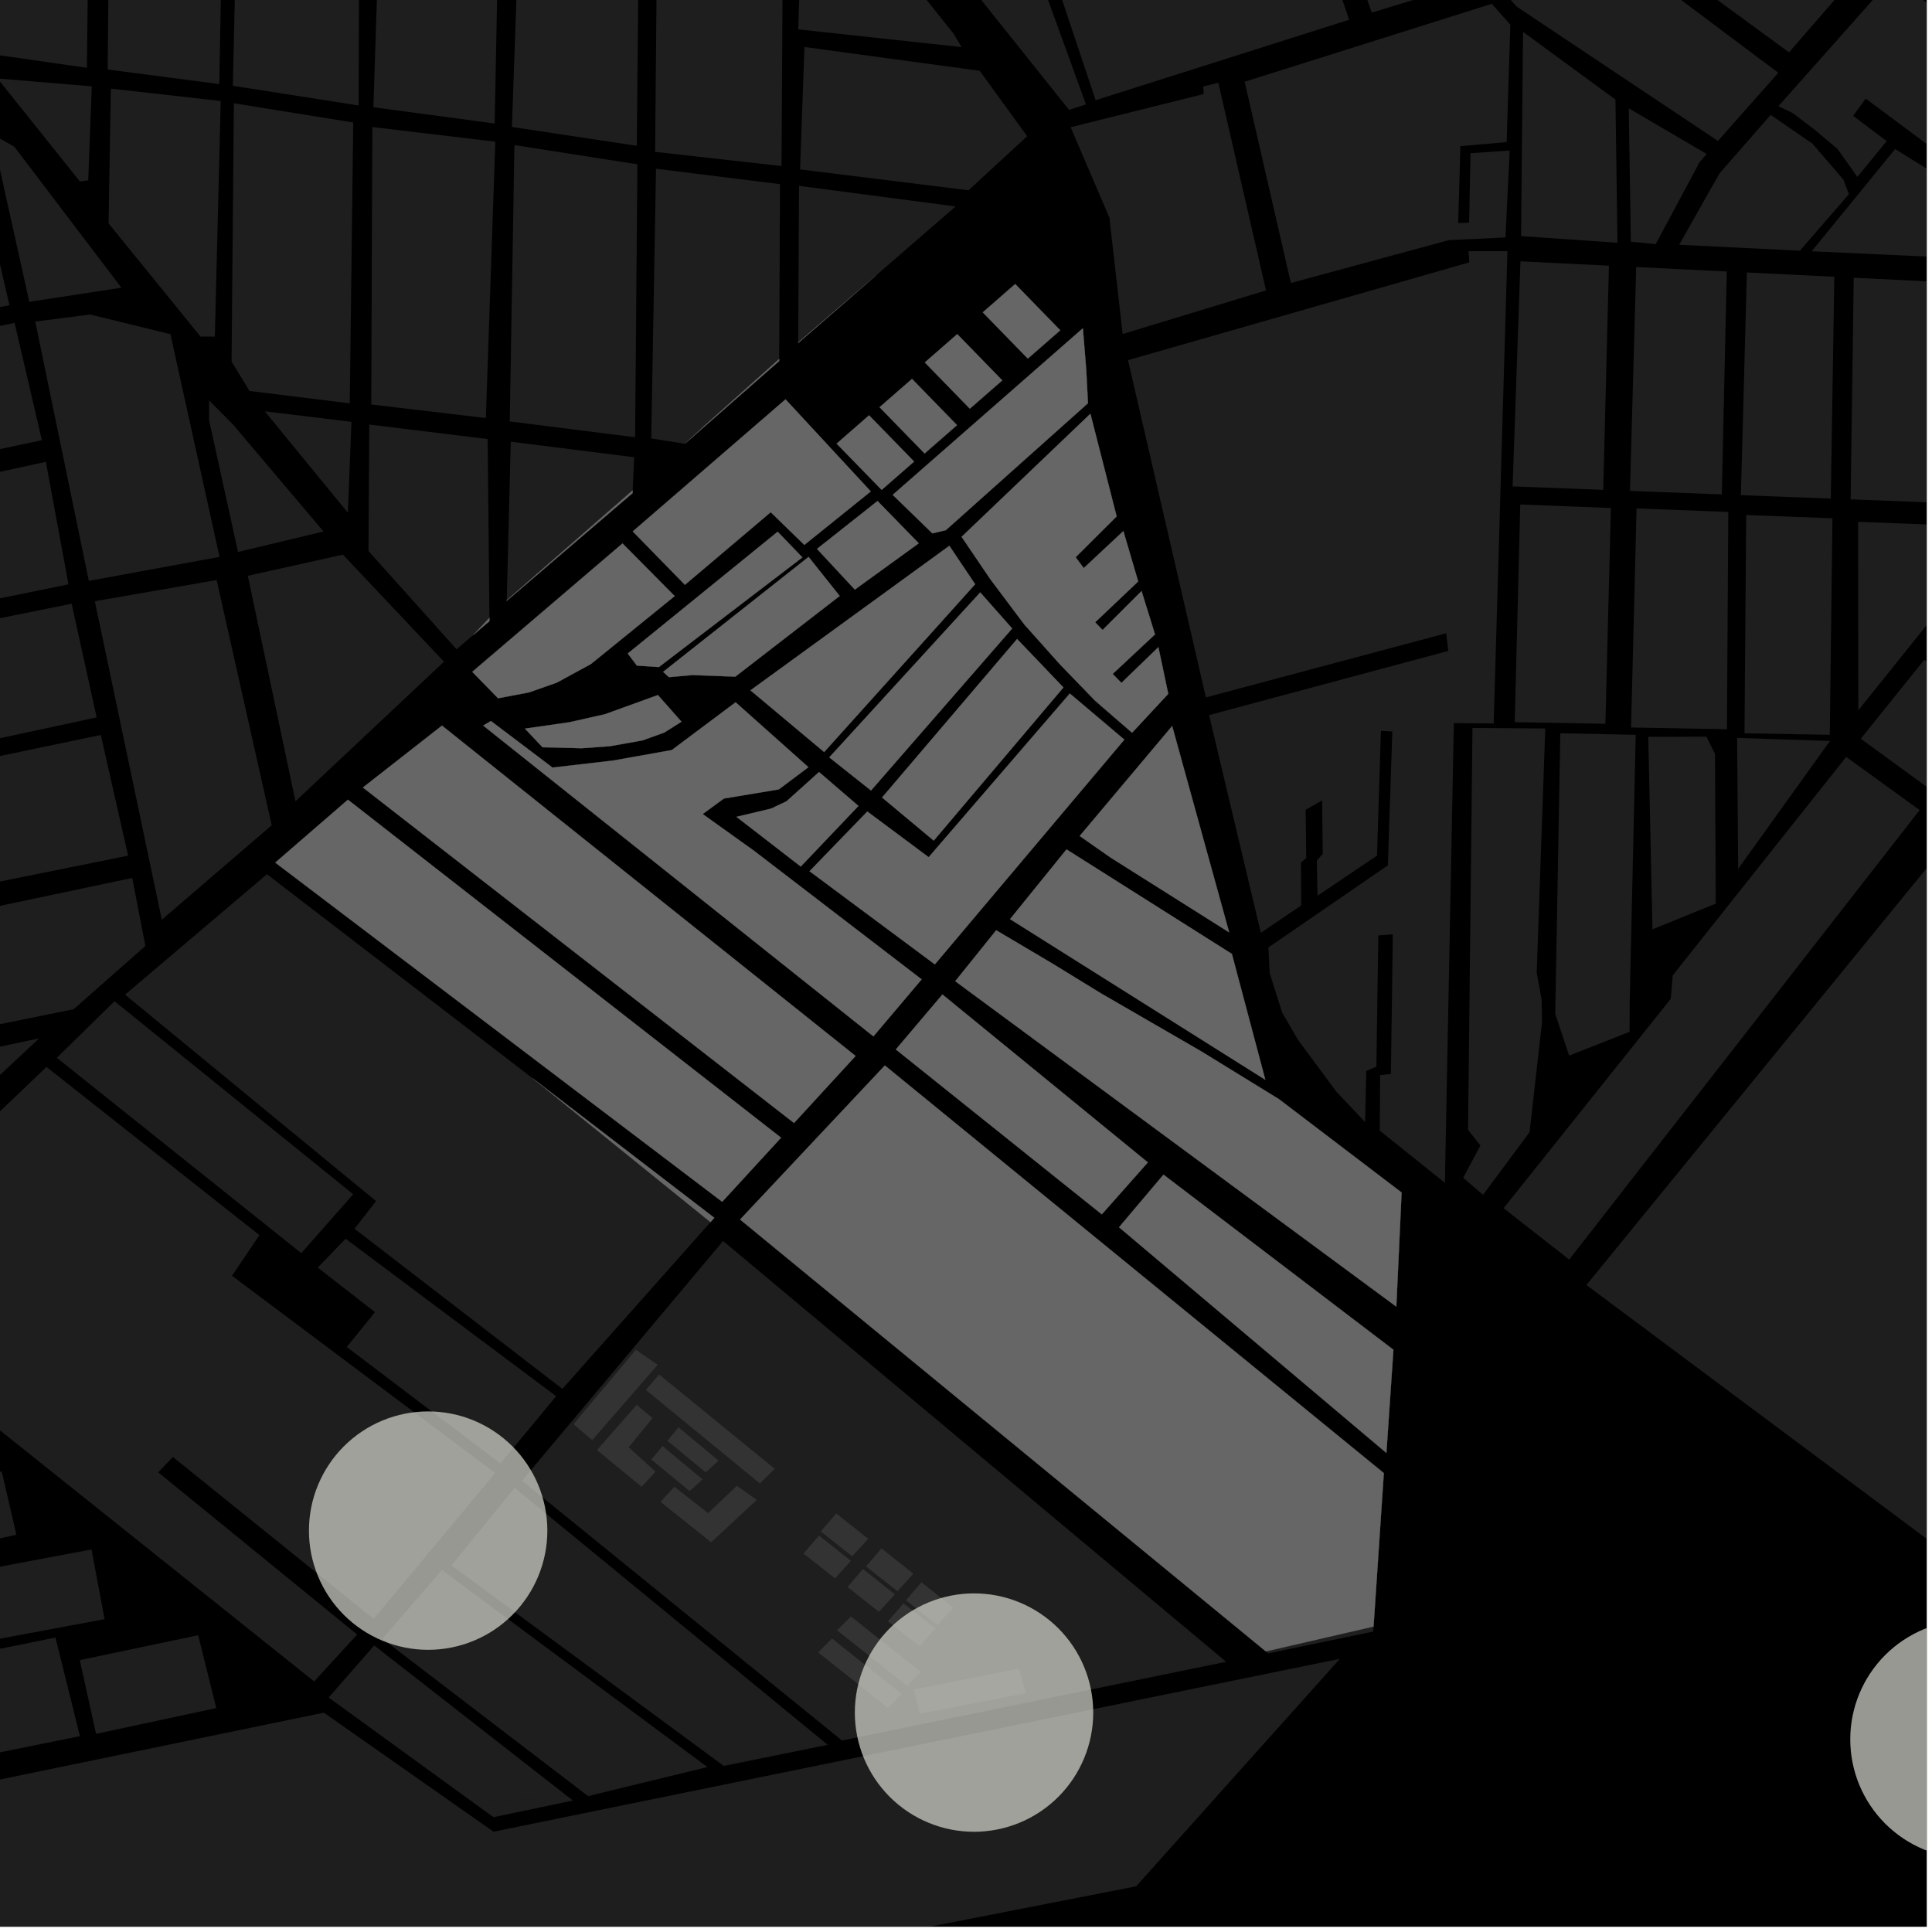 <?xml version="1.0" encoding="UTF-8"?>
<svg xmlns="http://www.w3.org/2000/svg" xmlns:xlink="http://www.w3.org/1999/xlink" width="361pt" height="361pt" viewBox="0 0 361 361" version="1.1">
<defs>
<clipPath id="clip1">
  <path d="M 0 309 L 251 309 L 251 360 L 0 360 Z M 0 309 "/>
</clipPath>
<clipPath id="clip2">
  <path d="M 347 123 L 360 123 L 360 149 L 347 149 Z M 347 123 "/>
</clipPath>
<clipPath id="clip3">
  <path d="M 332 0 L 360 0 L 360 74 L 332 74 Z M 332 0 "/>
</clipPath>
<clipPath id="clip4">
  <path d="M 345 51 L 360 51 L 360 94 L 345 94 Z M 345 51 "/>
</clipPath>
<clipPath id="clip5">
  <path d="M 347 97 L 360 97 L 360 133 L 347 133 Z M 347 97 "/>
</clipPath>
<clipPath id="clip6">
  <path d="M 338 27 L 360 27 L 360 48 L 338 48 Z M 338 27 "/>
</clipPath>
<clipPath id="clip7">
  <path d="M 355 0 L 360 0 L 360 34 L 355 34 Z M 355 0 "/>
</clipPath>
<clipPath id="clip8">
  <path d="M 296 140 L 360 140 L 360 301 L 296 301 Z M 296 140 "/>
</clipPath>
<clipPath id="clip9">
  <path d="M 345 302 L 360 302 L 360 348 L 345 348 Z M 345 302 "/>
</clipPath>
</defs>
<g id="surface6384">
<path style="fill-rule:nonzero;fill:rgb(0%,0%,0%);fill-opacity:1;stroke-width:0.03;stroke-linecap:square;stroke-linejoin:miter;stroke:rgb(0%,0%,0%);stroke-opacity:1;stroke-miterlimit:10;" d="M 0 178 L 360 178 L 360 -182 L 0 -182 Z M 0 178 " transform="matrix(1,0,0,1,0,182)"/>
<path style=" stroke:none;fill-rule:nonzero;fill:rgb(39.999%,39.999%,39.999%);fill-opacity:0.3;" d="M -8.574 294.34 L 17.098 289.523 L 19.543 302.547 L -6.035 307.316 Z M -8.574 294.34 "/>
<path style=" stroke:none;fill-rule:nonzero;fill:rgb(39.999%,39.999%,39.999%);fill-opacity:0.3;" d="M -5.512 309.191 L 10.363 305.98 L 14.934 324.406 L -0.945 327.617 Z M -5.512 309.191 "/>
<path style=" stroke:none;fill-rule:nonzero;fill:rgb(39.999%,39.999%,39.999%);fill-opacity:0.3;" d="M 14.906 310.199 L 37.031 305.543 L 40.414 319.16 L 17.949 323.977 Z M 14.906 310.199 "/>
<path style=" stroke:none;fill-rule:nonzero;fill:rgb(39.999%,39.999%,39.999%);fill-opacity:0.3;" d="M -20.082 278.766 L 0.328 274.961 L 3.062 286.77 L -17.543 291.262 Z M -20.082 278.766 "/>
<path style=" stroke:none;fill-rule:nonzero;fill:rgb(39.999%,39.999%,39.999%);fill-opacity:0.3;" d="M -34.004 240.09 L -32.973 239.109 L -27.082 244.379 L 6.883 271.66 L 59.496 313.312 L 58.699 314.18 Z M -34.004 240.09 "/>
<path style=" stroke:none;fill-rule:nonzero;fill:rgb(39.999%,39.999%,39.999%);fill-opacity:0.3;" d="M 256.656 303.926 L 256.594 304.863 L 236.973 308.938 L 236.527 308.57 Z M 256.656 303.926 "/>
<g clip-path="url(#clip1)" clip-rule="nonzero">
<path style=" stroke:none;fill-rule:nonzero;fill:rgb(39.999%,39.999%,39.999%);fill-opacity:0.3;" d="M -33.062 339.328 L 60.512 320.016 L 92.219 342.258 L 250.363 309.953 L 212.297 352.461 L -20.902 398.105 Z M -33.062 339.328 "/>
</g>
<path style=" stroke:none;fill-rule:nonzero;fill:rgb(39.999%,39.999%,39.999%);fill-opacity:0.3;" d="M 228.816 310.27 L 229.105 310.512 L 157.328 325.23 L 157.312 325.215 L 157.781 325.117 L 219.031 312.309 Z M 228.816 310.27 "/>
<path style=" stroke:none;fill-rule:nonzero;fill:rgb(39.999%,39.999%,39.999%);fill-opacity:0.3;" d="M 122.367 332.57 L 109.887 335.605 L 109.34 335.191 L 109.895 335.137 Z M 122.367 332.57 "/>
<path style=" stroke:none;fill-rule:nonzero;fill:rgb(39.999%,39.999%,39.999%);fill-opacity:0.3;" d="M 154.422 325.828 L 154.672 326.031 L 135.242 329.973 L 135.148 329.902 Z M 154.422 325.828 "/>
<path style=" stroke:none;fill-rule:nonzero;fill:rgb(39.999%,39.999%,39.999%);fill-opacity:0.3;" d="M 61.41 317.191 L 62.68 315.734 L 87.066 334.023 L 92.078 336.809 L 105.867 335.516 L 107.047 336.438 L 92.203 339.547 Z M 61.41 317.191 "/>
<path style=" stroke:none;fill-rule:nonzero;fill:rgb(39.999%,39.999%,39.999%);fill-opacity:0.3;" d="M 107.16 266.117 L 118.82 252.211 L 122.891 255.016 L 110.66 269.086 Z M 107.16 266.117 "/>
<path style=" stroke:none;fill-rule:nonzero;fill:rgb(39.999%,39.999%,39.999%);fill-opacity:0.3;" d="M 111.547 270.953 L 118.957 262.512 L 121.926 264.973 L 117.477 270.426 L 122.484 274.996 L 119.891 277.809 Z M 111.547 270.953 "/>
<path style=" stroke:none;fill-rule:nonzero;fill:rgb(39.999%,39.999%,39.999%);fill-opacity:0.3;" d="M 124.707 269.219 L 126.781 266.703 L 134.27 272.93 L 131.852 275.117 Z M 124.707 269.219 "/>
<path style=" stroke:none;fill-rule:nonzero;fill:rgb(39.999%,39.999%,39.999%);fill-opacity:0.3;" d="M 121.711 272.715 L 123.785 270.199 L 131.277 276.43 L 128.859 278.613 Z M 121.711 272.715 "/>
<path style=" stroke:none;fill-rule:nonzero;fill:rgb(39.999%,39.999%,39.999%);fill-opacity:0.3;" d="M 23.367 185.855 L 49.883 163.355 L 99.438 201.414 L 132.758 228.363 L 105.082 259.52 L 66.246 229.598 L 70.266 224.43 Z M 23.367 185.855 "/>
<path style=" stroke:none;fill-rule:nonzero;fill:rgb(39.999%,39.999%,39.999%);fill-opacity:0.3;" d="M 59.371 236.852 L 64.578 231.461 L 103.918 260.883 L 93.508 273.461 L 64.797 251.691 L 70.059 245.176 Z M 59.371 236.852 "/>
<path style=" stroke:none;fill-rule:nonzero;fill:rgb(39.999%,39.999%,39.999%);fill-opacity:0.3;" d="M 158.355 296.539 L 161.25 293.18 L 167.207 297.91 L 164.234 301.172 Z M 158.355 296.539 "/>
<path style=" stroke:none;fill-rule:nonzero;fill:rgb(39.999%,39.999%,39.999%);fill-opacity:0.3;" d="M 169.281 299.02 L 172.176 295.66 L 178.137 300.395 L 175.16 303.652 Z M 169.281 299.02 "/>
<path style=" stroke:none;fill-rule:nonzero;fill:rgb(39.999%,39.999%,39.999%);fill-opacity:0.3;" d="M 165.922 302.953 L 168.82 299.59 L 174.777 304.324 L 171.801 307.582 Z M 165.922 302.953 "/>
<path style=" stroke:none;fill-rule:nonzero;fill:rgb(39.999%,39.999%,39.999%);fill-opacity:0.3;" d="M 170.73 315.703 L 190.391 311.801 L 191.684 316.379 L 171.883 320.203 Z M 170.73 315.703 "/>
<path style=" stroke:none;fill-rule:nonzero;fill:rgb(39.999%,39.999%,39.999%);fill-opacity:0.3;" d="M 152.887 308.758 L 155.461 306.16 L 168.504 316.539 L 165.93 319.137 Z M 152.887 308.758 "/>
<path style=" stroke:none;fill-rule:nonzero;fill:rgb(39.999%,39.999%,39.999%);fill-opacity:0.3;" d="M 156.426 304.633 L 159 302.039 L 172.043 312.418 L 169.469 315.012 Z M 156.426 304.633 "/>
<path style=" stroke:none;fill-rule:nonzero;fill:rgb(39.999%,39.999%,39.999%);fill-opacity:0.3;" d="M 153.359 286.16 L 156.258 282.801 L 162.215 287.531 L 159.242 290.789 Z M 153.359 286.16 "/>
<path style=" stroke:none;fill-rule:nonzero;fill:rgb(39.999%,39.999%,39.999%);fill-opacity:0.3;" d="M 161.812 292.691 L 164.711 289.332 L 170.668 294.062 L 167.695 297.324 Z M 161.812 292.691 "/>
<path style=" stroke:none;fill-rule:nonzero;fill:rgb(39.999%,39.999%,39.999%);fill-opacity:0.3;" d="M 150.145 290.285 L 153.039 286.922 L 158.996 291.656 L 156.023 294.914 Z M 150.145 290.285 "/>
<path style=" stroke:none;fill-rule:nonzero;fill:rgb(39.999%,39.999%,39.999%);fill-opacity:0.3;" d="M 97.543 276.672 L 135.109 231.879 L 228.816 310.27 L 219.031 312.309 L 157.781 325.117 L 157.312 325.215 Z M 97.543 276.672 "/>
<path style=" stroke:none;fill-rule:nonzero;fill:rgb(39.999%,39.999%,39.999%);fill-opacity:0.3;" d="M 71.449 306.207 L 82.578 293.363 L 132.188 330.184 L 122.367 332.57 L 109.895 335.137 L 109.34 335.191 Z M 71.449 306.207 "/>
<path style=" stroke:none;fill-rule:nonzero;fill:rgb(39.999%,39.999%,39.999%);fill-opacity:0.3;" d="M 84.359 292.504 L 96.145 278 L 154.422 325.828 L 135.148 329.902 Z M 84.359 292.504 "/>
<path style=" stroke:none;fill-rule:nonzero;fill:rgb(39.999%,39.999%,39.999%);fill-opacity:0.3;" d="M 62.68 315.734 L 69.922 307.453 L 105.867 335.516 L 92.078 336.809 L 87.066 334.023 Z M 62.68 315.734 "/>
<path style=" stroke:none;fill-rule:nonzero;fill:rgb(39.999%,39.999%,39.999%);fill-opacity:0.3;" d="M 10.621 197.652 L 21.402 187.082 L 65.996 223.152 L 56.293 234.156 Z M 10.621 197.652 "/>
<path style=" stroke:none;fill-rule:nonzero;fill:rgb(39.999%,39.999%,39.999%);fill-opacity:0.3;" d="M -32.973 239.109 L 8.688 199.359 L 48.473 230.785 L 43.352 238.379 L 92.523 275.23 L 69.82 302.496 L 32.312 272.246 L 31.004 273.609 L 29.566 275.113 L 66.742 305.418 L 59.496 313.312 L 6.883 271.66 L -27.082 244.379 Z M -32.973 239.109 "/>
<path style=" stroke:none;fill-rule:nonzero;fill:rgb(39.999%,39.999%,39.999%);fill-opacity:0.3;" d="M 120.672 259.711 L 123.16 256.832 L 144.758 274.457 L 141.992 277.191 Z M 120.672 259.711 "/>
<path style=" stroke:none;fill-rule:nonzero;fill:rgb(39.999%,39.999%,39.999%);fill-opacity:0.3;" d="M 132.871 288.18 L 123.414 280.621 L 126.008 277.809 L 132.312 282.73 L 137.688 277.629 L 141.395 280.262 Z M 132.871 288.18 "/>
<path style=" stroke:none;fill-rule:nonzero;fill:rgb(39.999%,39.999%,39.999%);fill-opacity:0.3;" d="M 67.805 147.148 L 82.582 135.582 L 159.871 197.309 L 148.367 209.84 Z M 67.805 147.148 "/>
<path style=" stroke:none;fill-rule:nonzero;fill:rgb(39.999%,39.999%,39.999%);fill-opacity:0.3;" d="M 99.438 201.414 L 133.477 227.551 L 132.758 228.363 Z M 99.438 201.414 "/>
<path style=" stroke:none;fill-rule:nonzero;fill:rgb(39.999%,39.999%,39.999%);fill-opacity:0.3;" d="M 125.52 140.152 L 137.449 131.223 L 151.059 143.352 L 145.52 147.504 L 135.266 149.211 L 131.309 152.113 L 140.848 158.938 L 172.215 182.996 L 163.199 193.652 L 90.285 135.574 L 91.727 134.719 L 103.242 143.422 L 114.504 142.117 Z M 125.52 140.152 "/>
<path style=" stroke:none;fill-rule:nonzero;fill:rgb(39.999%,39.999%,39.999%);fill-opacity:0.3;" d="M 122.934 129.871 L 127.336 134.855 L 124.145 136.871 L 120.09 138.34 L 113.914 139.441 L 108.703 139.809 L 101.371 139.629 L 98.082 136.145 L 106.434 134.945 L 113.035 133.453 Z M 122.934 129.871 "/>
<path style=" stroke:none;fill-rule:nonzero;fill:rgb(39.999%,39.999%,39.999%);fill-opacity:0.3;" d="M 88.242 125.535 L 116.32 101.539 L 126.07 111.379 L 110.438 124.062 L 104.066 127.543 L 98.859 129.375 L 93.07 130.477 Z M 88.242 125.535 "/>
<path style=" stroke:none;fill-rule:nonzero;fill:rgb(39.999%,39.999%,39.999%);fill-opacity:0.3;" d="M 123.902 125.539 L 151.086 104.055 L 156.902 111.359 L 137.395 126.438 L 129.379 126.141 L 124.996 126.531 Z M 123.902 125.539 "/>
<path style=" stroke:none;fill-rule:nonzero;fill:rgb(39.999%,39.999%,39.999%);fill-opacity:0.3;" d="M 117.297 122.109 L 145.309 99.352 L 149.93 104.152 L 123.113 124.645 L 119.004 124.371 Z M 117.297 122.109 "/>
<path style=" stroke:none;fill-rule:nonzero;fill:rgb(39.999%,39.999%,39.999%);fill-opacity:0.3;" d="M 151.262 162.789 L 162.062 151.629 L 173.523 160.168 L 199.898 129.582 L 210.09 138.203 L 174.68 180.199 Z M 151.262 162.789 "/>
<path style=" stroke:none;fill-rule:nonzero;fill:rgb(39.999%,39.999%,39.999%);fill-opacity:0.3;" d="M 217.402 219.484 L 260.367 252.203 L 259.055 271.492 L 209.09 229.316 Z M 217.402 219.484 "/>
<path style=" stroke:none;fill-rule:nonzero;fill:rgb(39.999%,39.999%,39.999%);fill-opacity:0.3;" d="M 176.094 185.82 L 214.484 217.199 L 205.875 226.906 L 167.387 196.094 Z M 176.094 185.82 "/>
<path style=" stroke:none;fill-rule:nonzero;fill:rgb(39.999%,39.999%,39.999%);fill-opacity:0.3;" d="M 186.141 173.82 L 196.707 180.078 L 205.684 185.586 L 224.449 196.441 L 238.961 205.367 L 261.895 222.82 L 260.91 244.152 L 178.488 183.34 Z M 186.141 173.82 "/>
<path style=" stroke:none;fill-rule:nonzero;fill:rgb(39.999%,39.999%,39.999%);fill-opacity:0.3;" d="M 199.281 158.711 L 230.184 178.242 L 236.43 201.762 L 188.727 171.742 Z M 199.281 158.711 "/>
<path style=" stroke:none;fill-rule:nonzero;fill:rgb(39.999%,39.999%,39.999%);fill-opacity:0.3;" d="M 138.285 227.871 L 165.336 199.082 L 258.574 275.254 L 256.656 303.926 L 236.527 308.57 Z M 138.285 227.871 "/>
<path style=" stroke:none;fill-rule:nonzero;fill:rgb(39.999%,39.999%,39.999%);fill-opacity:0.3;" d="M 201.742 156.207 L 219.023 135.656 L 229.676 174.219 L 207.469 160.211 Z M 201.742 156.207 "/>
<path style=" stroke:none;fill-rule:nonzero;fill:rgb(39.999%,39.999%,39.999%);fill-opacity:0.3;" d="M 183.633 58.363 L 189.695 53.07 L 198.113 61.715 L 192.051 67.008 Z M 183.633 58.363 "/>
<path style=" stroke:none;fill-rule:nonzero;fill:rgb(39.999%,39.999%,39.999%);fill-opacity:0.3;" d="M 203.746 77.305 L 208.652 96.492 L 200.992 104.121 L 201.695 105.07 L 202.5 106.145 L 209.906 99.23 L 212.676 108.645 L 204.637 116.277 L 206.02 117.707 L 213.305 110.434 L 215.82 118.535 L 207.91 125.93 L 208.727 126.762 L 209.543 127.598 L 216.449 120.918 L 218.293 129.648 L 211.535 136.918 L 204.625 130.938 L 198.012 124.098 L 191.398 116.688 L 185.086 108.285 L 179.676 100.305 Z M 203.746 77.305 "/>
<path style=" stroke:none;fill-rule:nonzero;fill:rgb(39.999%,39.999%,39.999%);fill-opacity:0.3;" d="M 152.656 102.562 L 163.969 93.613 L 171.676 101.516 L 159.73 110.168 Z M 152.656 102.562 "/>
<path style=" stroke:none;fill-rule:nonzero;fill:rgb(39.999%,39.999%,39.999%);fill-opacity:0.3;" d="M 172.801 67.723 L 178.863 62.43 L 187.281 71.074 L 181.219 76.367 Z M 172.801 67.723 "/>
<path style=" stroke:none;fill-rule:nonzero;fill:rgb(39.999%,39.999%,39.999%);fill-opacity:0.3;" d="M 164.348 76.09 L 170.41 70.797 L 178.824 79.438 L 172.762 84.734 Z M 164.348 76.09 "/>
<path style=" stroke:none;fill-rule:nonzero;fill:rgb(39.999%,39.999%,39.999%);fill-opacity:0.3;" d="M 156.324 82.895 L 162.387 77.602 L 170.805 86.246 L 164.742 91.539 Z M 156.324 82.895 "/>
<path style=" stroke:none;fill-rule:nonzero;fill:rgb(39.999%,39.999%,39.999%);fill-opacity:0.3;" d="M 183.16 110.691 L 189.129 117.438 L 162.75 147.711 L 154.949 141.52 Z M 183.16 110.691 "/>
<path style=" stroke:none;fill-rule:nonzero;fill:rgb(39.999%,39.999%,39.999%);fill-opacity:0.3;" d="M 177.391 101.98 L 182.211 109.164 L 153.996 140.527 L 140.223 128.992 Z M 177.391 101.98 "/>
<path style=" stroke:none;fill-rule:nonzero;fill:rgb(39.999%,39.999%,39.999%);fill-opacity:0.3;" d="M 190.047 119.398 L 198.703 128.453 L 174.473 157.074 L 164.816 149.016 Z M 190.047 119.398 "/>
<path style=" stroke:none;fill-rule:nonzero;fill:rgb(39.999%,39.999%,39.999%);fill-opacity:0.3;" d="M 166.801 92.465 L 202.34 61.332 L 202.969 69.086 L 203.289 75.348 L 176.73 99.066 L 174.219 99.664 Z M 166.801 92.465 "/>
<path style=" stroke:none;fill-rule:nonzero;fill:rgb(39.999%,39.999%,39.999%);fill-opacity:0.3;" d="M 145.594 67.074 L 145.594 67.461 L 128.008 82.887 L 131.613 79.559 Z M 145.594 67.074 "/>
<path style=" stroke:none;fill-rule:nonzero;fill:rgb(39.999%,39.999%,39.999%);fill-opacity:0.3;" d="M 118.219 91.613 L 118.195 92.145 L 94.68 112.277 L 94.684 112.152 Z M 118.219 91.613 "/>
<path style=" stroke:none;fill-rule:nonzero;fill:rgb(39.999%,39.999%,39.999%);fill-opacity:0.3;" d="M 91.449 115.422 L 91.453 116.07 L 88.359 118.719 Z M 91.449 115.422 "/>
<path style=" stroke:none;fill-rule:nonzero;fill:rgb(39.999%,39.999%,39.999%);fill-opacity:0.3;" d="M 163.738 51.43 L 149.145 64.09 L 149.145 63.973 Z M 163.738 51.43 "/>
<path style=" stroke:none;fill-rule:nonzero;fill:rgb(39.999%,39.999%,39.999%);fill-opacity:0.3;" d="M 153.039 144.254 L 160.406 150.594 L 149.625 161.918 L 137.605 152.625 L 144.082 151.086 L 146.961 149.719 Z M 153.039 144.254 "/>
<path style=" stroke:none;fill-rule:nonzero;fill:rgb(39.999%,39.999%,39.999%);fill-opacity:0.3;" d="M 118.23 99.297 L 146.777 74.617 L 162.711 91.824 L 150.297 101.82 L 144.008 95.707 L 127.98 109.281 Z M 118.23 99.297 "/>
<path style=" stroke:none;fill-rule:nonzero;fill:rgb(39.999%,39.999%,39.999%);fill-opacity:0.3;" d="M 51.43 161.18 L 65.008 149.426 L 145.949 212.582 L 134.945 224.559 Z M 51.43 161.18 "/>
<path style=" stroke:none;fill-rule:nonzero;fill:rgb(39.999%,39.999%,39.999%);fill-opacity:0.3;" d="M 20.719 16.555 L 41.242 18.875 L 40.145 62.895 L 37.855 62.895 L 35.84 60.07 L 28.602 51.719 L 20.305 40.496 Z M 20.719 16.555 "/>
<path style=" stroke:none;fill-rule:nonzero;fill:rgb(39.999%,39.999%,39.999%);fill-opacity:0.3;" d="M 122.578 31.527 L 145.75 34.41 L 145.594 67.074 L 131.613 79.559 L 128.008 82.887 L 127.965 82.922 L 121.684 81.926 Z M 122.578 31.527 "/>
<path style=" stroke:none;fill-rule:nonzero;fill:rgb(39.999%,39.999%,39.999%);fill-opacity:0.3;" d="M 96.121 27.109 L 119.098 30.699 L 118.672 81.703 L 95.25 78.746 Z M 96.121 27.109 "/>
<path style=" stroke:none;fill-rule:nonzero;fill:rgb(39.999%,39.999%,39.999%);fill-opacity:0.3;" d="M 95.438 82.527 L 118.5 85.438 L 118.219 91.613 L 94.684 112.152 Z M 95.438 82.527 "/>
<path style=" stroke:none;fill-rule:nonzero;fill:rgb(39.999%,39.999%,39.999%);fill-opacity:0.3;" d="M 43.695 19.297 L 66.004 22.887 L 65.355 75.371 L 46.617 73.051 L 43.27 67.551 Z M 43.695 19.297 "/>
<path style=" stroke:none;fill-rule:nonzero;fill:rgb(39.999%,39.999%,39.999%);fill-opacity:0.3;" d="M 49.473 76.855 L 65.668 78.82 L 65.004 95.809 Z M 49.473 76.855 "/>
<path style=" stroke:none;fill-rule:nonzero;fill:rgb(39.999%,39.999%,39.999%);fill-opacity:0.3;" d="M 68.996 79.328 L 91.125 82.039 L 91.449 115.422 L 88.359 118.719 L 85.309 121.324 L 81.809 117.418 L 68.863 101.324 Z M 68.996 79.328 "/>
<path style=" stroke:none;fill-rule:nonzero;fill:rgb(39.999%,39.999%,39.999%);fill-opacity:0.3;" d="M 69.574 23.734 L 92.551 26.477 L 90.785 78.113 L 69.371 75.582 Z M 69.574 23.734 "/>
<path style=" stroke:none;fill-rule:nonzero;fill:rgb(39.999%,39.999%,39.999%);fill-opacity:0.3;" d="M -9.152 -17.488 L 16.559 -13.484 L 16.23 12.668 L -3.898 9.789 Z M -9.152 -17.488 "/>
<path style=" stroke:none;fill-rule:nonzero;fill:rgb(39.999%,39.999%,39.999%);fill-opacity:0.3;" d="M 20.605 -39.48 L 41.918 -36.117 L 40.973 15.711 L 20.121 12.988 Z M 20.605 -39.48 "/>
<path style=" stroke:none;fill-rule:nonzero;fill:rgb(39.999%,39.999%,39.999%);fill-opacity:0.3;" d="M -0.453 14.66 L 17.148 16.133 L 16.488 33.699 L 15.078 33.891 Z M -0.453 14.66 "/>
<path style=" stroke:none;fill-rule:nonzero;fill:rgb(39.999%,39.999%,39.999%);fill-opacity:0.3;" d="M 97.488 -28.105 L 119.477 -25.066 L 118.988 27.242 L 95.648 23.723 Z M 97.488 -28.105 "/>
<path style=" stroke:none;fill-rule:nonzero;fill:rgb(39.999%,39.999%,39.999%);fill-opacity:0.3;" d="M 122.887 -24.266 L 146.34 -20.984 L 146.027 31.027 L 122.41 28.375 Z M 122.887 -24.266 "/>
<path style=" stroke:none;fill-rule:nonzero;fill:rgb(39.999%,39.999%,39.999%);fill-opacity:0.3;" d="M 44.672 -35.477 L 67.168 -32.113 L 67.02 19.711 L 43.508 16.031 Z M 44.672 -35.477 "/>
<path style=" stroke:none;fill-rule:nonzero;fill:rgb(39.999%,39.999%,39.999%);fill-opacity:0.3;" d="M 71.441 -31.625 L 93.43 -28.746 L 92.434 23.082 L 69.77 20.039 Z M 71.441 -31.625 "/>
<path style=" stroke:none;fill-rule:nonzero;fill:rgb(39.999%,39.999%,39.999%);fill-opacity:0.3;" d="M 150.312 8.781 L 183.062 13.23 L 191.93 25.457 L 180.973 35.555 L 149.496 31.656 Z M 150.312 8.781 "/>
<path style=" stroke:none;fill-rule:nonzero;fill:rgb(39.999%,39.999%,39.999%);fill-opacity:0.3;" d="M 149.301 34.727 L 178.562 38.57 L 163.738 51.43 L 149.145 63.973 Z M 149.301 34.727 "/>
<path style=" stroke:none;fill-rule:nonzero;fill:rgb(39.999%,39.999%,39.999%);fill-opacity:0.3;" d="M 149.973 -20.359 L 158.395 -18.484 L 178.223 6.352 L 179.676 8.797 L 149.156 5.492 Z M 149.973 -20.359 "/>
<path style=" stroke:none;fill-rule:nonzero;fill:rgb(39.999%,39.999%,39.999%);fill-opacity:0.3;" d="M -26.242 174.801 L 24.707 164.043 L 27.164 176.754 L 13.77 188.574 L -21.516 195.746 Z M -26.242 174.801 "/>
<path style=" stroke:none;fill-rule:nonzero;fill:rgb(39.999%,39.999%,39.999%);fill-opacity:0.3;" d="M -19.992 199.777 L 7.328 194.02 L -16.848 216.582 Z M -19.992 199.777 "/>
<path style=" stroke:none;fill-rule:nonzero;fill:rgb(39.999%,39.999%,39.999%);fill-opacity:0.3;" d="M -31.738 147.906 L 18.836 137.324 L 23.938 159.883 L -26.355 170.035 Z M -31.738 147.906 "/>
<path style=" stroke:none;fill-rule:nonzero;fill:rgb(39.999%,39.999%,39.999%);fill-opacity:0.3;" d="M -37.215 123.062 L 13.383 112.801 L 18.062 134.051 L -32.531 144.922 Z M -37.215 123.062 "/>
<path style=" stroke:none;fill-rule:nonzero;fill:rgb(39.999%,39.999%,39.999%);fill-opacity:0.3;" d="M -54.605 45.285 L -3.254 35.363 L 1.762 57.016 L -49.727 67.992 Z M -54.605 45.285 "/>
<path style=" stroke:none;fill-rule:nonzero;fill:rgb(39.999%,39.999%,39.999%);fill-opacity:0.3;" d="M -48.887 71.516 L 2.727 60.324 L 7.824 82.254 L -44.371 93.309 Z M -48.887 71.516 "/>
<path style=" stroke:none;fill-rule:nonzero;fill:rgb(39.999%,39.999%,39.999%);fill-opacity:0.3;" d="M -43.477 97.621 L 8.57 86.293 L 12.797 109.188 L -38.672 119.691 Z M -43.477 97.621 "/>
<path style=" stroke:none;fill-rule:nonzero;fill:rgb(39.999%,39.999%,39.999%);fill-opacity:0.3;" d="M 39.07 78.508 L 39.07 74.824 L 43.516 79.297 L 60.457 99.309 L 44.473 103.141 Z M 39.07 78.508 "/>
<path style=" stroke:none;fill-rule:nonzero;fill:rgb(39.999%,39.999%,39.999%);fill-opacity:0.3;" d="M 17.719 112.34 L 40.48 108.379 L 50.77 154.203 L 30.234 171.855 Z M 17.719 112.34 "/>
<path style=" stroke:none;fill-rule:nonzero;fill:rgb(39.999%,39.999%,39.999%);fill-opacity:0.3;" d="M 37.855 62.895 L 37.469 62.895 L 20.281 41.738 L 20.305 40.496 L 28.602 51.719 L 35.84 60.07 Z M 37.855 62.895 "/>
<path style=" stroke:none;fill-rule:nonzero;fill:rgb(39.999%,39.999%,39.999%);fill-opacity:0.3;" d="M 6.586 60.086 L 16.855 58.766 L 31.848 62.445 L 41.023 104.055 L 16.598 108.539 Z M 6.586 60.086 "/>
<path style=" stroke:none;fill-rule:nonzero;fill:rgb(39.999%,39.999%,39.999%);fill-opacity:0.3;" d="M -1.48 25.062 L 2.688 27.43 L 22.684 53.758 L 5.473 56.398 Z M -1.48 25.062 "/>
<path style=" stroke:none;fill-rule:nonzero;fill:rgb(39.999%,39.999%,39.999%);fill-opacity:0.3;" d="M 46.309 107.59 L 64.074 103.633 L 82.961 123.641 L 55.211 149.723 Z M 46.309 107.59 "/>
<path style=" stroke:none;fill-rule:nonzero;fill:rgb(39.999%,39.999%,39.999%);fill-opacity:0.3;" d="M 81.809 117.418 L 68.852 102.953 L 68.863 101.324 Z M 81.809 117.418 "/>
<path style=" stroke:none;fill-rule:nonzero;fill:rgb(39.999%,39.999%,39.999%);fill-opacity:0.3;" d="M -0.473 14.66 L -0.453 14.66 L 15.078 33.891 L 14.926 33.91 Z M -0.473 14.66 "/>
<path style=" stroke:none;fill-rule:nonzero;fill:rgb(39.999%,39.999%,39.999%);fill-opacity:0.3;" d="M 324.586 137.879 L 341.93 138.453 L 324.785 162.344 Z M 324.586 137.879 "/>
<path style=" stroke:none;fill-rule:nonzero;fill:rgb(39.999%,39.999%,39.999%);fill-opacity:0.3;" d="M 268.047 45.594 L 267.984 45.609 L 268.031 45.594 Z M 268.047 45.594 "/>
<path style=" stroke:none;fill-rule:nonzero;fill:rgb(39.999%,39.999%,39.999%);fill-opacity:0.3;" d="M 269.984 221.016 L 257.812 211.266 L 257.875 200.887 L 259.895 200.672 L 260.254 174.578 L 257.543 174.789 L 257.18 199.309 L 255.289 200.105 L 255.082 209.672 L 249.676 203.953 L 246.469 199.617 L 242.539 194.297 L 239.574 189.199 L 237.246 181.824 L 237.004 177.031 L 259.336 161.691 L 259.402 159.324 L 260.16 136.684 L 259.094 136.621 L 258.027 136.562 L 257.297 159.879 L 246.184 167.371 L 246.059 160.809 L 247.16 159.531 L 247.043 149.559 L 243.957 151.316 L 244.082 160.34 L 243.094 161.16 L 243.113 169.203 L 235.59 174.297 L 225.918 133.621 L 270.621 121.625 L 270.402 119.828 L 270.234 118.324 L 225.328 130.316 L 210.77 67.293 L 274.551 49.023 L 274.402 46.934 L 281.668 46.93 L 279.098 135.184 L 271.656 135.113 Z M 269.984 221.016 "/>
<path style=" stroke:none;fill-rule:nonzero;fill:rgb(39.999%,39.999%,39.999%);fill-opacity:0.3;" d="M 299.973 135.242 L 283.031 134.938 L 284.066 94.27 L 301 94.918 Z M 299.973 135.242 "/>
<path style=" stroke:none;fill-rule:nonzero;fill:rgb(39.999%,39.999%,39.999%);fill-opacity:0.3;" d="M 285.805 211.555 L 277.105 223.25 L 273.398 220.07 L 276.621 214.035 L 274.312 211.113 L 275.137 136.016 L 288.738 136.117 L 287.137 181.75 L 288.059 186.773 L 288.137 190.941 Z M 285.805 211.555 "/>
<path style=" stroke:none;fill-rule:nonzero;fill:rgb(39.999%,39.999%,39.999%);fill-opacity:0.3;" d="M 280.953 225.754 L 312.18 186.641 L 312.551 182.258 L 344.969 141.43 L 358.691 151.367 L 314.273 208.336 L 292.793 235.027 Z M 280.953 225.754 "/>
<path style=" stroke:none;fill-rule:nonzero;fill:rgb(39.999%,39.999%,39.999%);fill-opacity:0.3;" d="M 341.902 137.297 L 325.965 137.012 L 326.281 96.23 L 342.398 96.848 Z M 341.902 137.297 "/>
<path style=" stroke:none;fill-rule:nonzero;fill:rgb(39.999%,39.999%,39.999%);fill-opacity:0.3;" d="M 305.727 49.895 L 322.656 50.727 L 321.727 92.383 L 304.566 91.723 Z M 305.727 49.895 "/>
<g clip-path="url(#clip2)" clip-rule="nonzero">
<path style=" stroke:none;fill-rule:nonzero;fill:rgb(39.999%,39.999%,39.999%);fill-opacity:0.3;" d="M 362.152 148.59 L 347.691 138.035 L 359.562 123.273 L 374.078 134.285 Z M 362.152 148.59 "/>
</g>
<g clip-path="url(#clip3)" clip-rule="nonzero">
<path style=" stroke:none;fill-rule:nonzero;fill:rgb(39.999%,39.999%,39.999%);fill-opacity:0.3;" d="M 353.754 -4.309 L 433.73 57.434 L 422.48 73.375 L 356.25 24.105 L 348.613 18.422 L 347.574 19.844 L 346.262 21.648 L 352.539 26.359 L 347.051 33.059 L 343.355 27.836 L 338.938 24.129 L 335.016 21.156 L 332.305 19.84 Z M 353.754 -4.309 "/>
</g>
<path style=" stroke:none;fill-rule:nonzero;fill:rgb(39.999%,39.999%,39.999%);fill-opacity:0.3;" d="M 313.754 45.734 L 320.113 34.496 L 322.375 31.16 L 330.859 21.469 L 338.68 26.859 L 344.434 33.555 L 345.48 36.285 L 336.312 46.844 Z M 313.754 45.734 "/>
<g clip-path="url(#clip4)" clip-rule="nonzero">
<path style=" stroke:none;fill-rule:nonzero;fill:rgb(39.999%,39.999%,39.999%);fill-opacity:0.3;" d="M 346.375 51.895 L 362.328 52.68 L 361.352 93.902 L 345.797 93.305 Z M 346.375 51.895 "/>
</g>
<g clip-path="url(#clip5)" clip-rule="nonzero">
<path style=" stroke:none;fill-rule:nonzero;fill:rgb(39.999%,39.999%,39.999%);fill-opacity:0.3;" d="M 347.188 97.504 L 374.648 98.555 L 347.23 132.727 Z M 347.188 97.504 "/>
</g>
<path style=" stroke:none;fill-rule:nonzero;fill:rgb(39.999%,39.999%,39.999%);fill-opacity:0.3;" d="M 326.41 50.91 L 342.746 51.715 L 342.09 93.164 L 325.289 92.52 Z M 326.41 50.91 "/>
<g clip-path="url(#clip6)" clip-rule="nonzero">
<path style=" stroke:none;fill-rule:nonzero;fill:rgb(39.999%,39.999%,39.999%);fill-opacity:0.3;" d="M 369.281 37.27 L 361.387 48 L 338.52 46.953 L 354.109 27.848 Z M 369.281 37.27 "/>
</g>
<path style=" stroke:none;fill-rule:nonzero;fill:rgb(39.999%,39.999%,39.999%);fill-opacity:0.3;" d="M 322.684 136.258 L 304.77 135.934 L 305.793 95 L 322.938 95.66 Z M 322.684 136.258 "/>
<path style=" stroke:none;fill-rule:nonzero;fill:rgb(39.999%,39.999%,39.999%);fill-opacity:0.3;" d="M 304.492 192.797 L 293.199 197.242 L 290.602 189.465 L 291.551 137.008 L 305.637 137.301 L 304.504 187.672 Z M 304.492 192.797 "/>
<path style=" stroke:none;fill-rule:nonzero;fill:rgb(39.999%,39.999%,39.999%);fill-opacity:0.3;" d="M 334.281 9.785 L 279.289 -30.477 L 272.188 -44.875 L 263.656 -64.402 L 266.941 -68.41 L 348.957 -7.113 Z M 334.281 9.785 "/>
<path style=" stroke:none;fill-rule:nonzero;fill:rgb(39.999%,39.999%,39.999%);fill-opacity:0.3;" d="M 307.984 137.676 L 318.852 137.66 L 320.453 140.887 L 320.594 168.844 L 308.77 173.648 Z M 307.984 137.676 "/>
<g clip-path="url(#clip7)" clip-rule="nonzero">
<path style=" stroke:none;fill-rule:nonzero;fill:rgb(39.999%,39.999%,39.999%);fill-opacity:0.3;" d="M 355.469 -7.73 L 393.867 -55.074 L 448.25 -14.469 L 409.406 33.633 Z M 355.469 -7.73 "/>
</g>
<path style=" stroke:none;fill-rule:nonzero;fill:rgb(39.999%,39.999%,39.999%);fill-opacity:0.3;" d="M 284.102 48.832 L 300.633 49.645 L 299.566 91.531 L 282.637 90.883 Z M 284.102 48.832 "/>
<path style=" stroke:none;fill-rule:nonzero;fill:rgb(39.999%,39.999%,39.999%);fill-opacity:0.3;" d="M 283.375 1.223 L 280.535 -1.969 L 282.652 -23.59 L 332.277 13.598 L 321.004 26.336 Z M 283.375 1.223 "/>
<path style=" stroke:none;fill-rule:nonzero;fill:rgb(39.999%,39.999%,39.999%);fill-opacity:0.3;" d="M 278.746 0.711 L 282.211 4.605 L 281.523 26.555 L 272.879 27.312 L 272.469 41.691 L 273.5 41.648 L 274.508 41.605 L 274.77 28.629 L 282.09 28.125 L 281.301 44.367 L 270.707 44.875 L 268.047 45.594 L 268.031 45.594 L 267.984 45.609 L 241.203 52.879 L 232.566 15.273 Z M 278.746 0.711 "/>
<path style=" stroke:none;fill-rule:nonzero;fill:rgb(39.999%,39.999%,39.999%);fill-opacity:0.3;" d="M 184.121 -42.934 L 231.121 -57.086 L 252.102 3.688 L 204.723 18.723 Z M 184.121 -42.934 "/>
<path style=" stroke:none;fill-rule:nonzero;fill:rgb(39.999%,39.999%,39.999%);fill-opacity:0.3;" d="M 200.051 23.773 L 224.934 17.566 L 224.809 16.16 L 227.645 15.457 L 236.559 54.262 L 209.77 62.414 L 207.301 40.688 Z M 200.051 23.773 "/>
<path style=" stroke:none;fill-rule:nonzero;fill:rgb(39.999%,39.999%,39.999%);fill-opacity:0.3;" d="M 155.047 -35.43 L 180.441 -42.445 L 202.91 19.504 L 199.754 20.531 Z M 155.047 -35.43 "/>
<path style=" stroke:none;fill-rule:nonzero;fill:rgb(39.999%,39.999%,39.999%);fill-opacity:0.3;" d="M 235.348 -58.363 L 260.148 -65.816 L 277.562 -25.41 L 276.434 -4.645 L 273.715 -2.965 L 256.312 2.363 Z M 235.348 -58.363 "/>
<path style=" stroke:none;fill-rule:nonzero;fill:rgb(39.999%,39.999%,39.999%);fill-opacity:0.3;" d="M 320.113 34.496 L 321.32 32.359 L 322.375 31.16 Z M 320.113 34.496 "/>
<path style=" stroke:none;fill-rule:nonzero;fill:rgb(39.999%,39.999%,39.999%);fill-opacity:0.3;" d="M 304.336 20.238 L 318.906 28.777 L 317.582 30.285 L 309.379 45.613 L 304.734 45.172 Z M 304.336 20.238 "/>
<path style=" stroke:none;fill-rule:nonzero;fill:rgb(39.999%,39.999%,39.999%);fill-opacity:0.3;" d="M 284.582 5.953 L 301.852 18.602 L 302.227 45.363 L 284.215 44.113 Z M 284.582 5.953 "/>
<path style=" stroke:none;fill-rule:nonzero;fill:rgb(39.999%,39.999%,39.999%);fill-opacity:0.3;" d="M 314.273 208.336 L 293.207 235.355 L 292.793 235.027 Z M 314.273 208.336 "/>
<g clip-path="url(#clip8)" clip-rule="nonzero">
<path style=" stroke:none;fill-rule:nonzero;fill:rgb(39.999%,39.999%,39.999%);fill-opacity:0.3;" d="M 296.426 240.105 L 377.398 140.918 L 458.676 200.27 L 376.969 300.18 Z M 296.426 240.105 "/>
</g>
<path style="fill-rule:nonzero;fill:rgb(39.999%,39.999%,39.999%);fill-opacity:1;stroke-width:0.03;stroke-linecap:square;stroke-linejoin:miter;stroke:rgb(39.999%,39.999%,39.999%);stroke-opacity:1;stroke-miterlimit:3.239;" d="M 141.805 160.148 L 156.582 148.582 L 233.871 210.309 L 222.367 222.84 Z M 141.805 160.148 " transform="matrix(1,0,0,1,-74,-13)"/>
<path style="fill-rule:nonzero;fill:rgb(39.999%,39.999%,39.999%);fill-opacity:1;stroke-width:0.03;stroke-linecap:square;stroke-linejoin:miter;stroke:rgb(39.999%,39.999%,39.999%);stroke-opacity:1;stroke-miterlimit:3.239;" d="M 173.438 214.414 L 207.477 240.551 L 206.758 241.363 Z M 173.438 214.414 " transform="matrix(1,0,0,1,-74,-13)"/>
<path style="fill-rule:nonzero;fill:rgb(39.999%,39.999%,39.999%);fill-opacity:1;stroke-width:0.03;stroke-linecap:square;stroke-linejoin:miter;stroke:rgb(39.999%,39.999%,39.999%);stroke-opacity:1;stroke-miterlimit:3.239;" d="M 199.52 153.152 L 211.449 144.223 L 225.059 156.352 L 219.52 160.504 L 209.266 162.211 L 205.309 165.113 L 214.848 171.938 L 246.215 195.996 L 237.199 206.652 L 164.285 148.574 L 165.727 147.719 L 177.242 156.422 L 188.504 155.117 Z M 199.52 153.152 " transform="matrix(1,0,0,1,-74,-13)"/>
<path style="fill-rule:nonzero;fill:rgb(39.999%,39.999%,39.999%);fill-opacity:1;stroke-width:0.03;stroke-linecap:square;stroke-linejoin:miter;stroke:rgb(39.999%,39.999%,39.999%);stroke-opacity:1;stroke-miterlimit:3.239;" d="M 196.934 142.871 L 201.336 147.855 L 198.145 149.871 L 194.09 151.34 L 187.914 152.441 L 182.703 152.809 L 175.371 152.629 L 172.082 149.145 L 180.434 147.945 L 187.035 146.453 Z M 196.934 142.871 " transform="matrix(1,0,0,1,-74,-13)"/>
<path style="fill-rule:nonzero;fill:rgb(39.999%,39.999%,39.999%);fill-opacity:1;stroke-width:0.03;stroke-linecap:square;stroke-linejoin:miter;stroke:rgb(39.999%,39.999%,39.999%);stroke-opacity:1;stroke-miterlimit:3.239;" d="M 162.242 138.535 L 190.32 114.539 L 200.07 124.379 L 184.438 137.062 L 178.066 140.543 L 172.859 142.375 L 167.07 143.477 Z M 162.242 138.535 " transform="matrix(1,0,0,1,-74,-13)"/>
<path style="fill-rule:nonzero;fill:rgb(39.999%,39.999%,39.999%);fill-opacity:1;stroke-width:0.03;stroke-linecap:square;stroke-linejoin:miter;stroke:rgb(39.999%,39.999%,39.999%);stroke-opacity:1;stroke-miterlimit:3.239;" d="M 197.902 138.539 L 225.086 117.055 L 230.902 124.359 L 211.395 139.438 L 203.379 139.141 L 198.996 139.531 Z M 197.902 138.539 " transform="matrix(1,0,0,1,-74,-13)"/>
<path style="fill-rule:nonzero;fill:rgb(39.999%,39.999%,39.999%);fill-opacity:1;stroke-width:0.03;stroke-linecap:square;stroke-linejoin:miter;stroke:rgb(39.999%,39.999%,39.999%);stroke-opacity:1;stroke-miterlimit:3.239;" d="M 191.297 135.109 L 219.309 112.352 L 223.93 117.152 L 197.113 137.645 L 193.004 137.371 Z M 191.297 135.109 " transform="matrix(1,0,0,1,-74,-13)"/>
<path style="fill-rule:nonzero;fill:rgb(39.999%,39.999%,39.999%);fill-opacity:1;stroke-width:0.03;stroke-linecap:square;stroke-linejoin:miter;stroke:rgb(39.999%,39.999%,39.999%);stroke-opacity:1;stroke-miterlimit:3.239;" d="M 225.262 175.789 L 236.062 164.629 L 247.523 173.168 L 273.898 142.582 L 284.09 151.203 L 248.68 193.199 Z M 225.262 175.789 " transform="matrix(1,0,0,1,-74,-13)"/>
<path style="fill-rule:nonzero;fill:rgb(39.999%,39.999%,39.999%);fill-opacity:1;stroke-width:0.03;stroke-linecap:square;stroke-linejoin:miter;stroke:rgb(39.999%,39.999%,39.999%);stroke-opacity:1;stroke-miterlimit:3.239;" d="M 291.402 232.484 L 334.367 265.203 L 333.055 284.492 L 283.09 242.316 Z M 291.402 232.484 " transform="matrix(1,0,0,1,-74,-13)"/>
<path style="fill-rule:nonzero;fill:rgb(39.999%,39.999%,39.999%);fill-opacity:1;stroke-width:0.03;stroke-linecap:square;stroke-linejoin:miter;stroke:rgb(39.999%,39.999%,39.999%);stroke-opacity:1;stroke-miterlimit:3.239;" d="M 250.094 198.82 L 288.484 230.199 L 279.875 239.906 L 241.387 209.094 Z M 250.094 198.82 " transform="matrix(1,0,0,1,-74,-13)"/>
<path style="fill-rule:nonzero;fill:rgb(39.999%,39.999%,39.999%);fill-opacity:1;stroke-width:0.03;stroke-linecap:square;stroke-linejoin:miter;stroke:rgb(39.999%,39.999%,39.999%);stroke-opacity:1;stroke-miterlimit:3.239;" d="M 260.141 186.82 L 270.707 193.078 L 279.684 198.586 L 298.449 209.441 L 312.961 218.367 L 335.895 235.82 L 334.91 257.152 L 252.488 196.34 Z M 260.141 186.82 " transform="matrix(1,0,0,1,-74,-13)"/>
<path style="fill-rule:nonzero;fill:rgb(39.999%,39.999%,39.999%);fill-opacity:1;stroke-width:0.03;stroke-linecap:square;stroke-linejoin:miter;stroke:rgb(39.999%,39.999%,39.999%);stroke-opacity:1;stroke-miterlimit:3.239;" d="M 273.281 171.711 L 304.184 191.242 L 310.43 214.762 L 262.727 184.742 Z M 273.281 171.711 " transform="matrix(1,0,0,1,-74,-13)"/>
<path style="fill-rule:nonzero;fill:rgb(39.999%,39.999%,39.999%);fill-opacity:1;stroke-width:0.03;stroke-linecap:square;stroke-linejoin:miter;stroke:rgb(39.999%,39.999%,39.999%);stroke-opacity:1;stroke-miterlimit:3.239;" d="M 212.285 240.871 L 239.336 212.082 L 332.574 288.254 L 330.656 316.926 L 310.527 321.57 Z M 212.285 240.871 " transform="matrix(1,0,0,1,-74,-13)"/>
<path style="fill-rule:nonzero;fill:rgb(39.999%,39.999%,39.999%);fill-opacity:1;stroke-width:0.03;stroke-linecap:square;stroke-linejoin:miter;stroke:rgb(39.999%,39.999%,39.999%);stroke-opacity:1;stroke-miterlimit:3.239;" d="M 275.742 169.207 L 293.023 148.656 L 303.676 187.219 L 281.469 173.211 Z M 275.742 169.207 " transform="matrix(1,0,0,1,-74,-13)"/>
<path style="fill-rule:nonzero;fill:rgb(39.999%,39.999%,39.999%);fill-opacity:1;stroke-width:0.03;stroke-linecap:square;stroke-linejoin:miter;stroke:rgb(39.999%,39.999%,39.999%);stroke-opacity:1;stroke-miterlimit:3.239;" d="M 257.633 71.363 L 263.695 66.07 L 272.113 74.715 L 266.051 80.008 Z M 257.633 71.363 " transform="matrix(1,0,0,1,-74,-13)"/>
<path style="fill-rule:nonzero;fill:rgb(39.999%,39.999%,39.999%);fill-opacity:1;stroke-width:0.03;stroke-linecap:square;stroke-linejoin:miter;stroke:rgb(39.999%,39.999%,39.999%);stroke-opacity:1;stroke-miterlimit:3.239;" d="M 277.746 90.305 L 282.652 109.492 L 274.992 117.121 L 275.695 118.07 L 276.5 119.145 L 283.906 112.23 L 286.676 121.645 L 278.637 129.277 L 280.02 130.707 L 287.305 123.434 L 289.82 131.535 L 281.91 138.93 L 282.727 139.762 L 283.543 140.598 L 290.449 133.918 L 292.293 142.648 L 285.535 149.918 L 278.625 143.938 L 272.012 137.098 L 265.398 129.688 L 259.086 121.285 L 253.676 113.305 Z M 277.746 90.305 " transform="matrix(1,0,0,1,-74,-13)"/>
<path style="fill-rule:nonzero;fill:rgb(39.999%,39.999%,39.999%);fill-opacity:1;stroke-width:0.03;stroke-linecap:square;stroke-linejoin:miter;stroke:rgb(39.999%,39.999%,39.999%);stroke-opacity:1;stroke-miterlimit:3.239;" d="M 226.656 115.562 L 237.969 106.613 L 245.676 114.516 L 233.73 123.168 Z M 226.656 115.562 " transform="matrix(1,0,0,1,-74,-13)"/>
<path style="fill-rule:nonzero;fill:rgb(39.999%,39.999%,39.999%);fill-opacity:1;stroke-width:0.03;stroke-linecap:square;stroke-linejoin:miter;stroke:rgb(39.999%,39.999%,39.999%);stroke-opacity:1;stroke-miterlimit:3.239;" d="M 246.801 80.723 L 252.863 75.43 L 261.281 84.074 L 255.219 89.367 Z M 246.801 80.723 " transform="matrix(1,0,0,1,-74,-13)"/>
<path style="fill-rule:nonzero;fill:rgb(39.999%,39.999%,39.999%);fill-opacity:1;stroke-width:0.03;stroke-linecap:square;stroke-linejoin:miter;stroke:rgb(39.999%,39.999%,39.999%);stroke-opacity:1;stroke-miterlimit:3.239;" d="M 238.348 89.09 L 244.41 83.797 L 252.824 92.438 L 246.762 97.734 Z M 238.348 89.09 " transform="matrix(1,0,0,1,-74,-13)"/>
<path style="fill-rule:nonzero;fill:rgb(39.999%,39.999%,39.999%);fill-opacity:1;stroke-width:0.03;stroke-linecap:square;stroke-linejoin:miter;stroke:rgb(39.999%,39.999%,39.999%);stroke-opacity:1;stroke-miterlimit:3.239;" d="M 230.324 95.895 L 236.387 90.602 L 244.805 99.246 L 238.742 104.539 Z M 230.324 95.895 " transform="matrix(1,0,0,1,-74,-13)"/>
<path style="fill-rule:nonzero;fill:rgb(39.999%,39.999%,39.999%);fill-opacity:1;stroke-width:0.03;stroke-linecap:square;stroke-linejoin:miter;stroke:rgb(39.999%,39.999%,39.999%);stroke-opacity:1;stroke-miterlimit:3.239;" d="M 257.16 123.691 L 263.129 130.438 L 236.75 160.711 L 228.949 154.52 Z M 257.16 123.691 " transform="matrix(1,0,0,1,-74,-13)"/>
<path style="fill-rule:nonzero;fill:rgb(39.999%,39.999%,39.999%);fill-opacity:1;stroke-width:0.03;stroke-linecap:square;stroke-linejoin:miter;stroke:rgb(39.999%,39.999%,39.999%);stroke-opacity:1;stroke-miterlimit:3.239;" d="M 251.391 114.98 L 256.211 122.164 L 227.996 153.527 L 214.223 141.992 Z M 251.391 114.98 " transform="matrix(1,0,0,1,-74,-13)"/>
<path style="fill-rule:nonzero;fill:rgb(39.999%,39.999%,39.999%);fill-opacity:1;stroke-width:0.03;stroke-linecap:square;stroke-linejoin:miter;stroke:rgb(39.999%,39.999%,39.999%);stroke-opacity:1;stroke-miterlimit:3.239;" d="M 264.047 132.398 L 272.703 141.453 L 248.473 170.074 L 238.816 162.016 Z M 264.047 132.398 " transform="matrix(1,0,0,1,-74,-13)"/>
<path style="fill-rule:nonzero;fill:rgb(39.999%,39.999%,39.999%);fill-opacity:1;stroke-width:0.03;stroke-linecap:square;stroke-linejoin:miter;stroke:rgb(39.999%,39.999%,39.999%);stroke-opacity:1;stroke-miterlimit:3.239;" d="M 240.801 105.465 L 276.34 74.332 L 276.969 82.086 L 277.289 88.348 L 250.73 112.066 L 248.219 112.664 Z M 240.801 105.465 " transform="matrix(1,0,0,1,-74,-13)"/>
<path style="fill-rule:nonzero;fill:rgb(39.999%,39.999%,39.999%);fill-opacity:1;stroke-width:0.03;stroke-linecap:square;stroke-linejoin:miter;stroke:rgb(39.999%,39.999%,39.999%);stroke-opacity:1;stroke-miterlimit:3.239;" d="M 219.594 80.074 L 219.594 80.461 L 202.008 95.887 L 205.613 92.559 Z M 219.594 80.074 " transform="matrix(1,0,0,1,-74,-13)"/>
<path style="fill-rule:nonzero;fill:rgb(39.999%,39.999%,39.999%);fill-opacity:1;stroke-width:0.03;stroke-linecap:square;stroke-linejoin:miter;stroke:rgb(39.999%,39.999%,39.999%);stroke-opacity:1;stroke-miterlimit:3.239;" d="M 192.219 104.613 L 192.195 105.145 L 168.68 125.277 L 168.684 125.152 Z M 192.219 104.613 " transform="matrix(1,0,0,1,-74,-13)"/>
<path style="fill-rule:nonzero;fill:rgb(39.999%,39.999%,39.999%);fill-opacity:1;stroke-width:0.03;stroke-linecap:square;stroke-linejoin:miter;stroke:rgb(39.999%,39.999%,39.999%);stroke-opacity:1;stroke-miterlimit:3.239;" d="M 165.449 128.422 L 165.453 129.07 L 162.359 131.719 Z M 165.449 128.422 " transform="matrix(1,0,0,1,-74,-13)"/>
<path style="fill-rule:nonzero;fill:rgb(39.999%,39.999%,39.999%);fill-opacity:1;stroke-width:0.03;stroke-linecap:square;stroke-linejoin:miter;stroke:rgb(39.999%,39.999%,39.999%);stroke-opacity:1;stroke-miterlimit:3.239;" d="M 237.738 64.43 L 223.145 77.09 L 223.145 76.973 Z M 237.738 64.43 " transform="matrix(1,0,0,1,-74,-13)"/>
<path style="fill-rule:nonzero;fill:rgb(39.999%,39.999%,39.999%);fill-opacity:1;stroke-width:0.03;stroke-linecap:square;stroke-linejoin:miter;stroke:rgb(39.999%,39.999%,39.999%);stroke-opacity:1;stroke-miterlimit:3.239;" d="M 227.039 157.254 L 234.406 163.594 L 223.625 174.918 L 211.605 165.625 L 218.082 164.086 L 220.961 162.719 Z M 227.039 157.254 " transform="matrix(1,0,0,1,-74,-13)"/>
<path style="fill-rule:nonzero;fill:rgb(39.999%,39.999%,39.999%);fill-opacity:1;stroke-width:0.03;stroke-linecap:square;stroke-linejoin:miter;stroke:rgb(39.999%,39.999%,39.999%);stroke-opacity:1;stroke-miterlimit:3.239;" d="M 192.23 112.297 L 220.777 87.617 L 236.711 104.824 L 224.297 114.82 L 218.008 108.707 L 201.98 122.281 Z M 192.23 112.297 " transform="matrix(1,0,0,1,-74,-13)"/>
<path style="fill-rule:nonzero;fill:rgb(39.999%,39.999%,39.999%);fill-opacity:1;stroke-width:0.03;stroke-linecap:square;stroke-linejoin:miter;stroke:rgb(39.999%,39.999%,39.999%);stroke-opacity:1;stroke-miterlimit:3.239;" d="M 125.43 174.18 L 139.008 162.426 L 219.949 225.582 L 208.945 237.559 Z M 125.43 174.18 " transform="matrix(1,0,0,1,-74,-13)"/>
<g clip-path="url(#clip9)" clip-rule="nonzero">
<path style=" stroke:none;fill-rule:evenodd;fill:rgb(85.097%,85.097%,81.96%);fill-opacity:0.7;" d="M 390.273 325 C 390.273 319.094 387.926 313.43 383.75 309.25 C 379.57 305.074 373.906 302.727 368 302.727 C 362.094 302.727 356.43 305.074 352.25 309.25 C 348.074 313.43 345.727 319.094 345.727 325 C 345.727 330.906 348.074 336.57 352.25 340.75 C 356.43 344.926 362.094 347.273 368 347.273 C 373.906 347.273 379.57 344.926 383.75 340.75 C 387.926 336.57 390.273 330.906 390.273 325 Z M 390.273 325 "/>
</g>
<path style=" stroke:none;fill-rule:evenodd;fill:rgb(85.097%,85.097%,81.96%);fill-opacity:0.7;" d="M 204.273 320 C 204.273 314.094 201.926 308.43 197.75 304.25 C 193.57 300.074 187.906 297.727 182 297.727 C 176.094 297.727 170.43 300.074 166.25 304.25 C 162.074 308.43 159.727 314.094 159.727 320 C 159.727 325.906 162.074 331.57 166.25 335.75 C 170.43 339.926 176.094 342.273 182 342.273 C 187.906 342.273 193.57 339.926 197.75 335.75 C 201.926 331.57 204.273 325.906 204.273 320 Z M 204.273 320 "/>
<path style=" stroke:none;fill-rule:evenodd;fill:rgb(85.097%,85.097%,81.96%);fill-opacity:0.7;" d="M 102.273 286 C 102.273 280.094 99.926 274.43 95.75 270.25 C 91.57 266.074 85.906 263.727 80 263.727 C 74.094 263.727 68.43 266.074 64.25 270.25 C 60.074 274.43 57.727 280.094 57.727 286 C 57.727 291.906 60.074 297.57 64.25 301.75 C 68.43 305.926 74.094 308.273 80 308.273 C 85.906 308.273 91.57 305.926 95.75 301.75 C 99.926 297.57 102.273 291.906 102.273 286 Z M 102.273 286 "/>
</g>
</svg>
